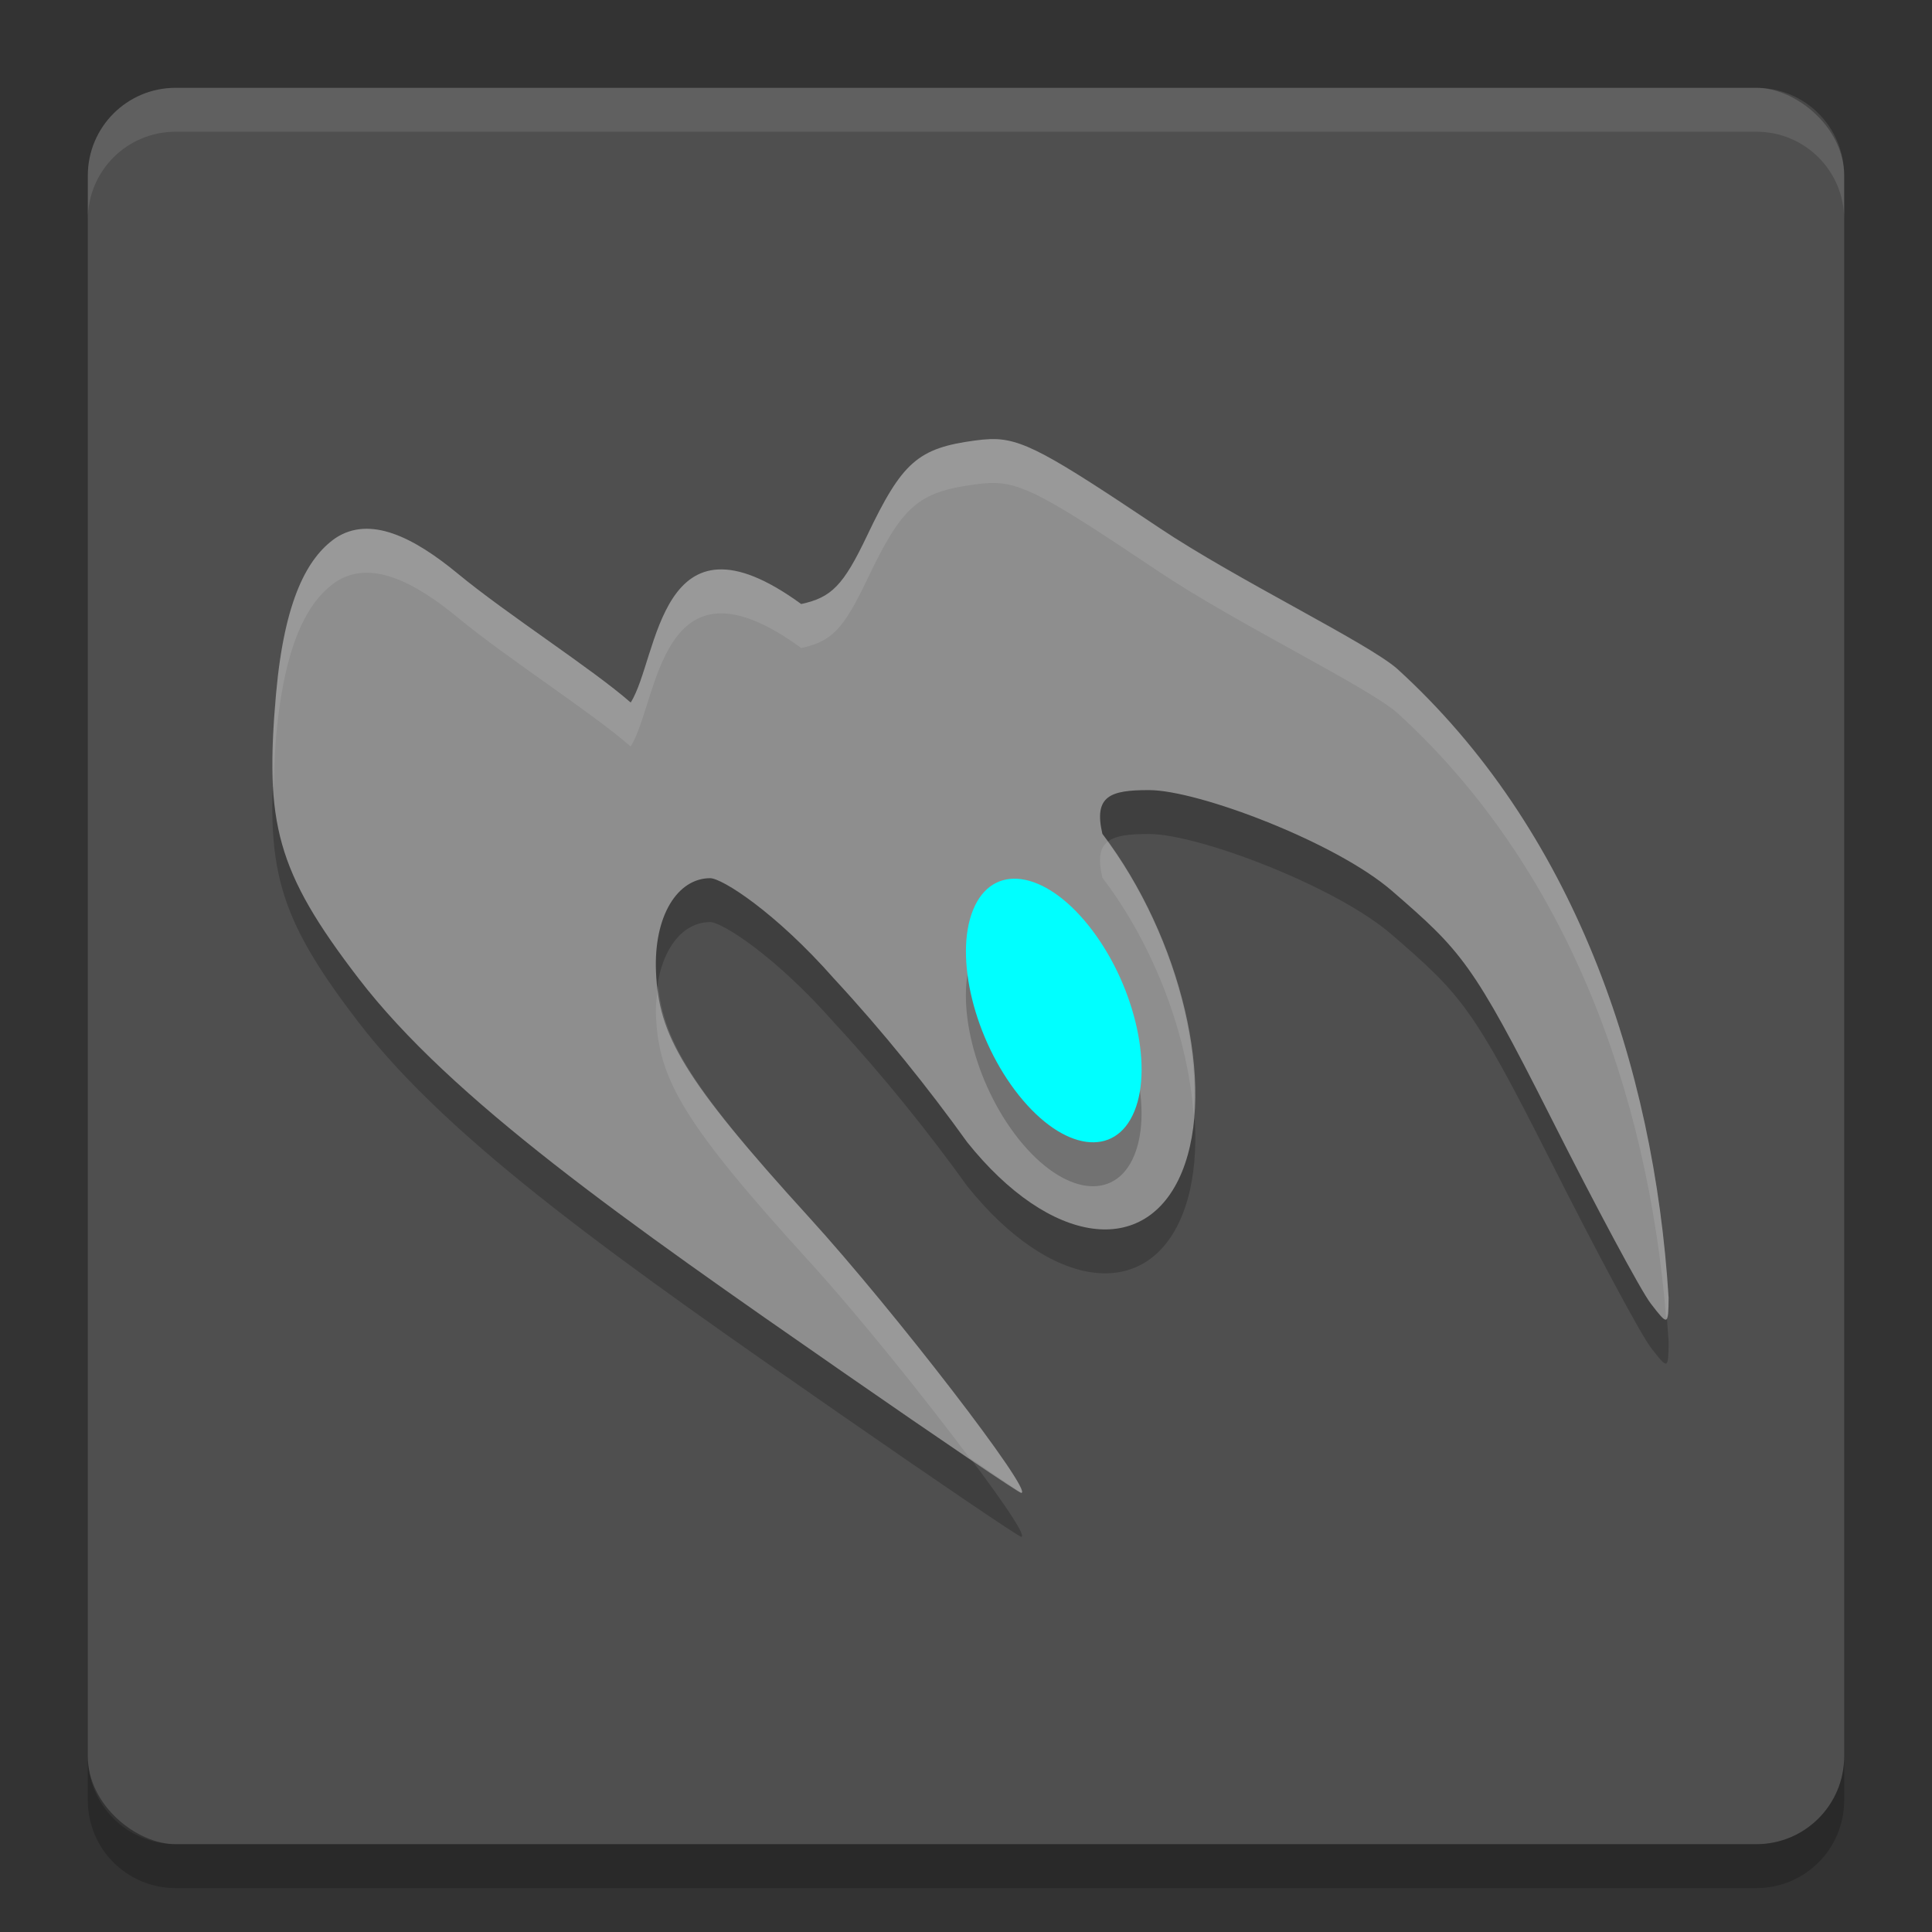 <svg height="22" viewBox="0 0 22 22" width="22" xmlns="http://www.w3.org/2000/svg"><rect x="0" y="0" width="22" height="22" fill="#333333" stroke="none"/><rect fill="#4f4f4f" height="20" rx="1" transform="matrix(0 -1 -1 0 0 0)" width="20" x="-21" y="-21"/><path d="m2 1c-.554 0-1 .446-1 1v .5c0-.554.446-1 1-1h18c .554 0 1 .446 1 1v-.5c0-.554-.446-1-1-1z" fill="#fff" opacity=".1"/><path d="m2 21.5c-.554 0-1-.446-1-1v-.5c0 .554.446 1 1 1h18c .554 0 1-.446 1-1v .5c0 .554-.446 1-1 1z" opacity=".2"/><path d="m11.269 5.501c-.052.002-.106.007-.164.015-.653.087-.832.245-1.231 1.083-.269.565-.404.705-.751.779-1.622-1.182-1.622.622-1.941 1.122-.438-.384-1.406-1.003-1.968-1.467-.503-.415-1-.667-1.395-.405-.313.219-.578.689-.675 1.769-.132 1.474.001 2.022.938 3.243 1.059 1.381 3.035 2.762 5.532 4.495 1.082.751 1.988 1.365 2.015 1.365.15 0-1.448-2.075-2.415-3.137-1.446-1.587-1.713-2.08-1.744-2.793-.028-.644.247-1.07.617-1.07.134 0 .742.385 1.412 1.146.558.603 1.069 1.24 1.515 1.861.944 1.179 2.039 1.329 2.446.336.394-.967-.006-2.665-.907-3.848-.101-.433.09-.499.533-.498.56.001 2.124.593 2.763 1.146.79.684.923.822 1.803 2.566.519 1.03 1.034 1.99 1.145 2.134.197.256.201.255.204-.065-.166-2.665-1.091-5.343-3.091-7.163-.338-.296-1.831-1.017-2.706-1.603-1.275-.853-1.57-1.024-1.935-1.012z" opacity=".2"/><path d="m11.269 5.001c-.052.002-.106.007-.164.015-.653.087-.832.245-1.231 1.083-.269.565-.404.705-.751.779-1.622-1.182-1.622.622-1.941 1.122-.438-.384-1.406-1.003-1.968-1.467-.503-.415-1-.667-1.395-.405-.313.219-.578.689-.675 1.769-.132 1.474.001 2.022.938 3.243 1.059 1.381 3.035 2.762 5.532 4.495 1.082.751 1.988 1.365 2.015 1.365.15 0-1.448-2.075-2.415-3.137-1.446-1.587-1.713-2.08-1.744-2.793-.028-.644.247-1.07.617-1.07.134 0 .742.385 1.412 1.146.558.603 1.069 1.24 1.515 1.861.944 1.179 2.039 1.329 2.446.336.394-.967-.006-2.665-.907-3.848-.101-.433.09-.499.533-.498.56.001 2.124.593 2.763 1.146.79.684.923.822 1.803 2.566.519 1.03 1.034 1.99 1.145 2.134.197.256.201.255.204-.065-.166-2.665-1.091-5.343-3.091-7.163-.338-.296-1.831-1.017-2.706-1.603-1.275-.853-1.57-1.024-1.935-1.012z" fill="#8e8e8e"/><ellipse cx="2.134" cy="17.904" opacity=".2" rx="1.045" ry="1.469" transform="matrix(.379 -.926 .625 .781 0 0)"/><ellipse cx="2.492" cy="17.688" fill="#0ff" rx="1.045" ry="1.469" transform="matrix(.379 -.926 .625 .781 0 0)"/><path d="m11.27 5c-.052.002-.108.008-.166.016-.653.087-.831.246-1.23 1.084-.269.565-.403.705-.75.779-1.622-1.182-1.624.621-1.943 1.121-.438-.384-1.405-1.003-1.967-1.467-.503-.415-1-.666-1.395-.404-.313.219-.579.689-.676 1.768-.038.424-.044.763-.025 1.072.006-.184.006-.352.025-.572.097-1.079.363-1.548.676-1.768.394-.262.892-.011 1.395.404.562.464 1.529 1.083 1.967 1.467.319-.5.321-2.303 1.943-1.121.347-.075.481-.214.75-.779.399-.838.577-.997 1.23-1.084.058-.008.114-.014.166-.016.365-.012.659.161 1.934 1.014.875.586 2.367 1.306 2.705 1.602 1.932 1.759 2.854 4.318 3.064 6.893.021-.018.026-.083.027-.23-.166-2.665-1.092-5.342-3.092-7.162-.338-.296-1.83-1.016-2.705-1.602-1.275-.853-1.569-1.026-1.934-1.014zm1.344 4.584c-.091.07-.111.194-.061.41.605.795.975 1.819 1.039 2.701.074-.94-.294-2.169-.979-3.111zm-5.119 1.646c-.016.107-.031.215-.025.34.031.713.298 1.206 1.744 2.793.562.617 1.303 1.541 1.824 2.236.142.094.584.4.592.4.15 0-1.449-2.075-2.416-3.137-1.333-1.463-1.651-2-1.719-2.633z" fill="#fff" opacity=".1"/></svg>